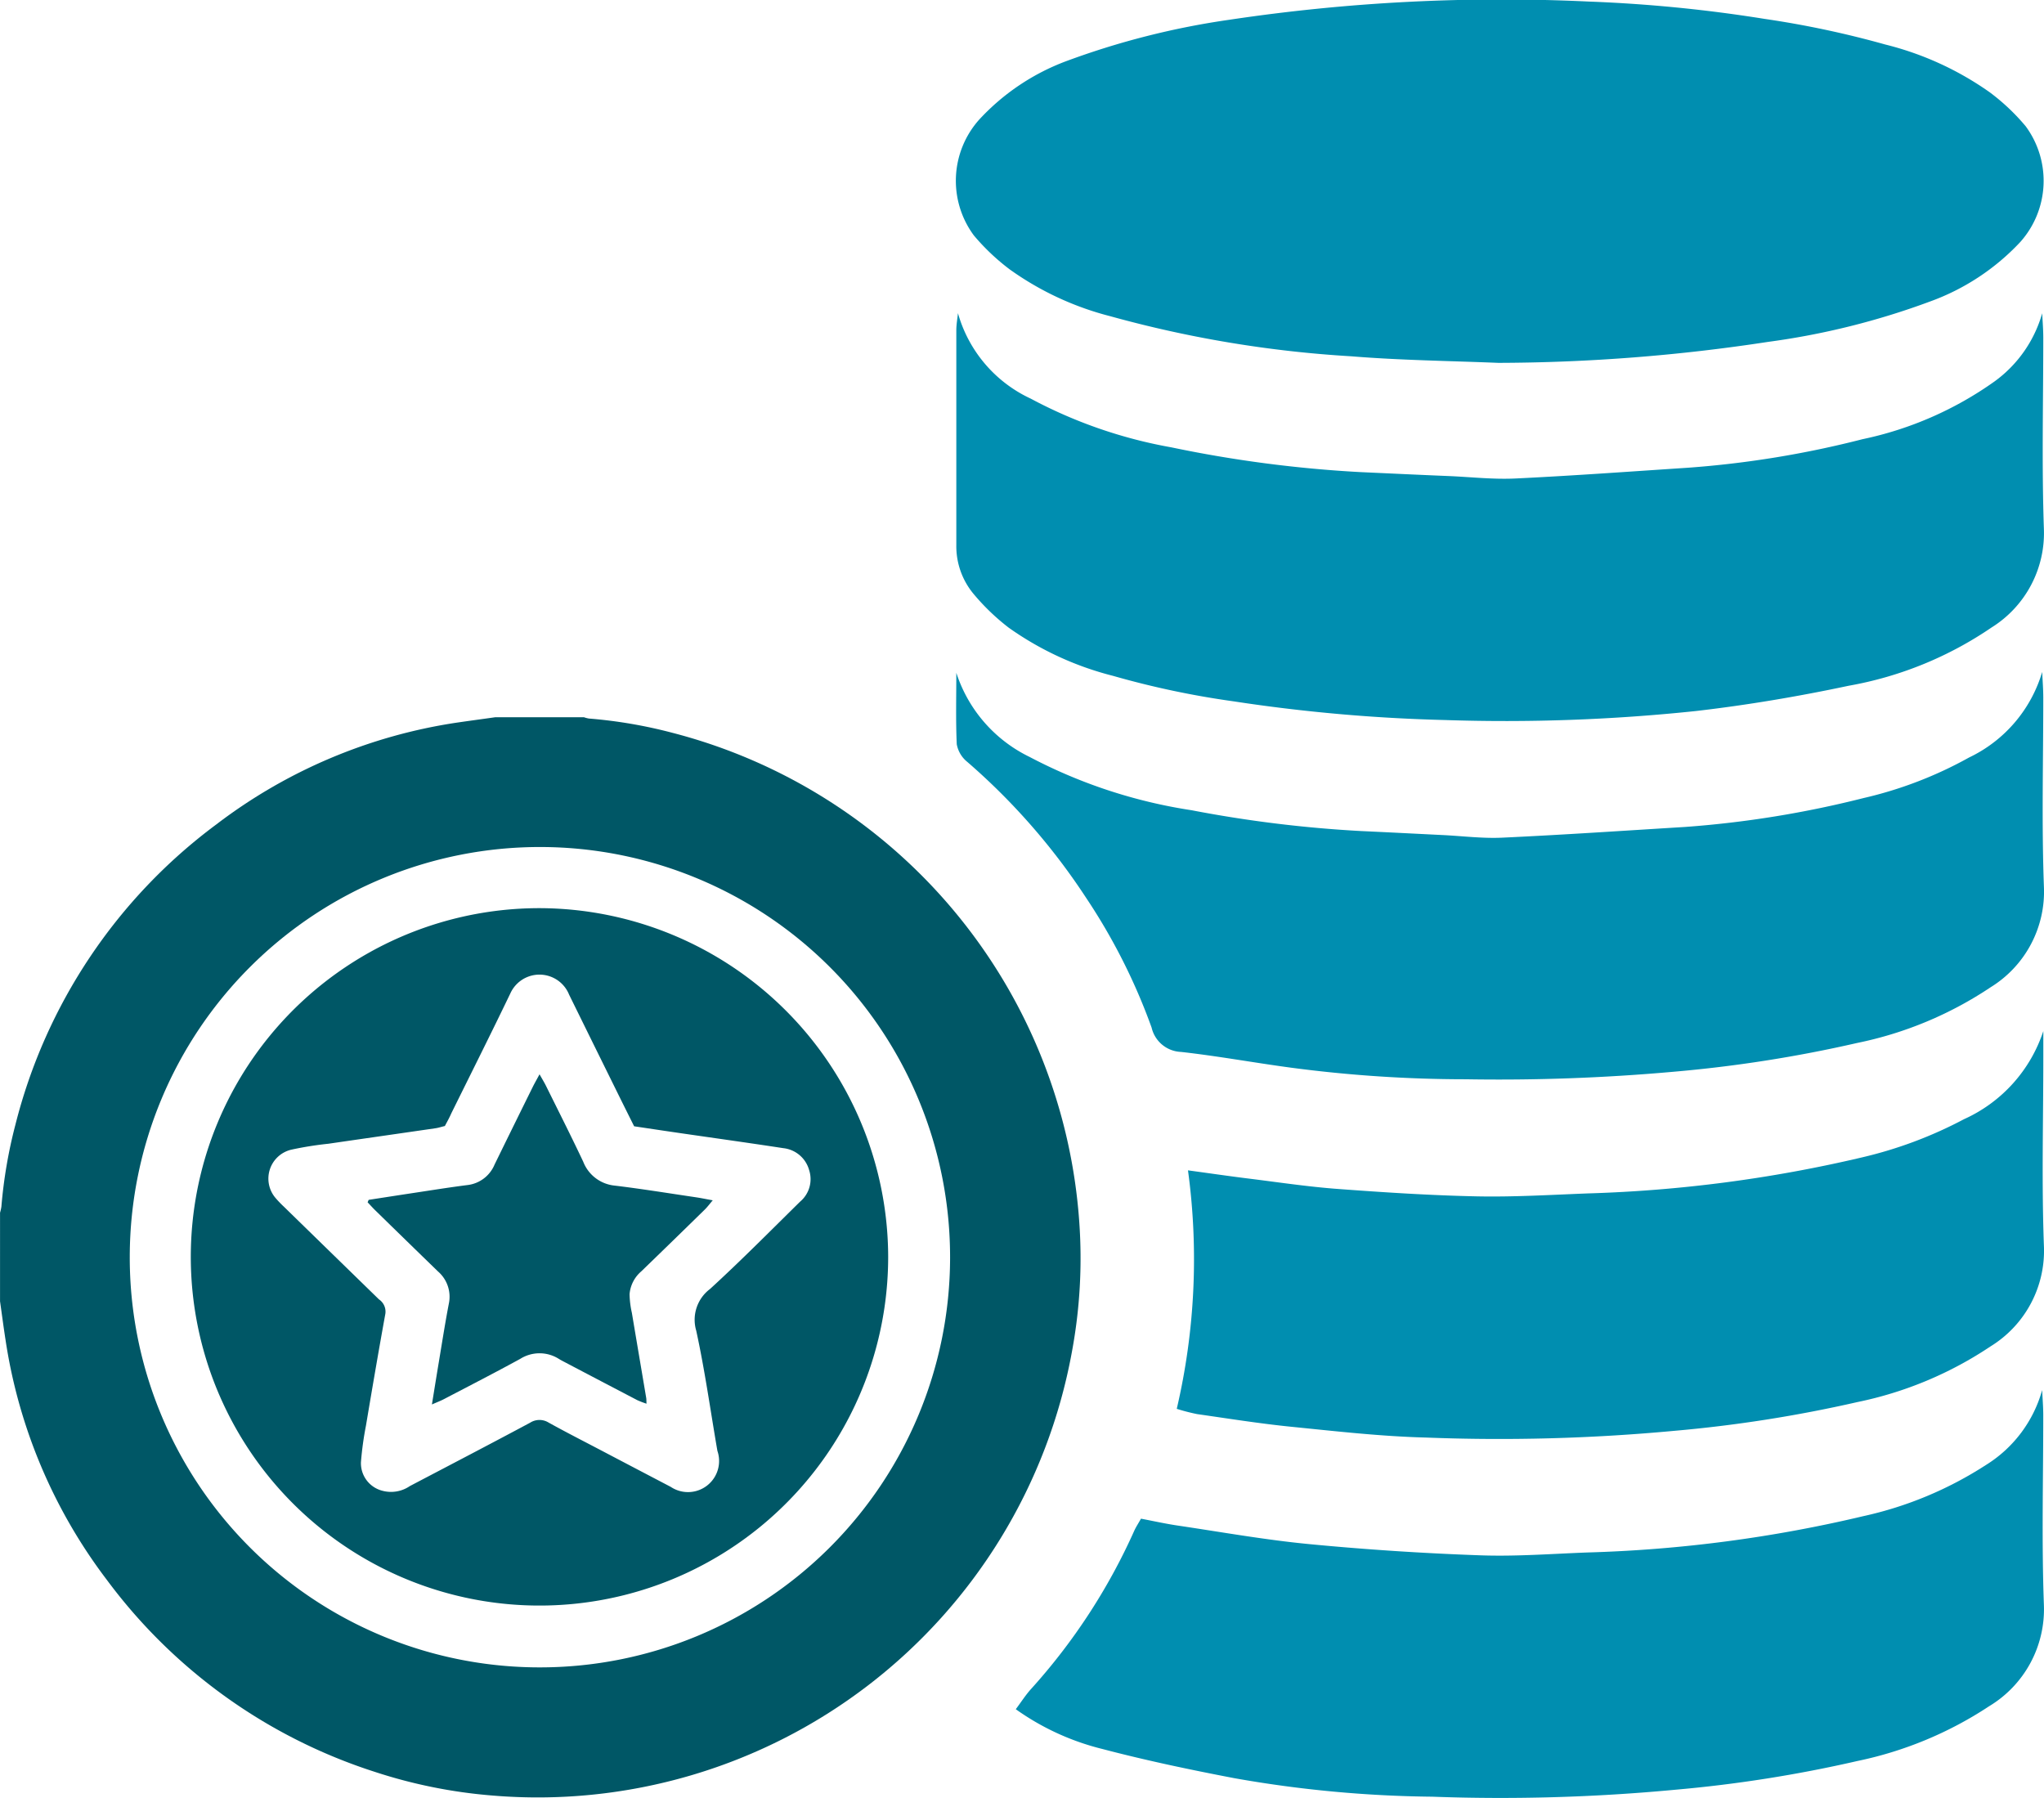 <svg xmlns="http://www.w3.org/2000/svg" width="102.339" height="90" viewBox="0 0 102.339 90">
    <defs>
        <style>
            .cls-1{fill:#008eb0}.cls-2{fill:#005766}
        </style>
    </defs>
    <g id="Group_58" transform="translate(-337.838 -75.933)">
        <path id="Path_1203" d="M556.33 94.1c-2.457-.1-4.92-.129-7.369-.329a57.912 57.912 0 0 1-12.061-2.005 15.059 15.059 0 0 1-5.037-2.343 10.932 10.932 0 0 1-1.8-1.705 4.6 4.6 0 0 1 .264-5.792A11.313 11.313 0 0 1 534.675 79a39.646 39.646 0 0 1 8.185-2.078 91.954 91.954 0 0 1 17.99-.911 72.528 72.528 0 0 1 8.812.869 48.015 48.015 0 0 1 6.033 1.281 15.544 15.544 0 0 1 5.23 2.391 10.6 10.6 0 0 1 1.8 1.7 4.6 4.6 0 0 1-.264 5.792 11.568 11.568 0 0 1-4.537 2.989 37.6 37.6 0 0 1-8.1 2.017 90.583 90.583 0 0 1-13.494 1.05z" class="cls-1" transform="translate(-143.467)"/>
        <path id="Path_1204" d="M529.346 138.6a6.728 6.728 0 0 0 3.646 4.281 23.712 23.712 0 0 0 7.035 2.437 62.633 62.633 0 0 0 9.466 1.24c1.493.068 2.986.139 4.479.2 1.095.049 2.193.172 3.283.12 2.884-.138 5.764-.35 8.646-.539a49.587 49.587 0 0 0 8.732-1.428 17.619 17.619 0 0 0 6.623-2.9 6.358 6.358 0 0 0 2.376-3.406c.019.4.053.8.054 1.2 0 3.194-.08 6.39.03 9.58a5.57 5.57 0 0 1-2.621 4.953 18.342 18.342 0 0 1-7.15 2.916c-2.528.537-5.087.969-7.654 1.266a91.046 91.046 0 0 1-12.545.451 83.688 83.688 0 0 1-10.605-.937 43.85 43.85 0 0 1-6.033-1.276 15.667 15.667 0 0 1-5.221-2.411 11.1 11.1 0 0 1-1.787-1.724 3.73 3.73 0 0 1-.836-2.405V139.44c.002-.278.054-.562.082-.84z" class="cls-1" transform="translate(-143.545 -46.989)"/>
        <path id="Path_1205" d="M529.232 210.469a7.118 7.118 0 0 0 3.669 4.212 25.66 25.66 0 0 0 8.106 2.668 62.794 62.794 0 0 0 8.492 1.043c1.36.062 2.721.133 4.081.2 1 .049 1.994.177 2.985.131 3.051-.142 6.1-.349 9.148-.536a51.519 51.519 0 0 0 8.934-1.445 20.136 20.136 0 0 0 5.292-2.033 6.922 6.922 0 0 0 3.661-4.284c.018.425.053.85.054 1.275 0 3.161-.085 6.326.032 9.483a5.622 5.622 0 0 1-2.67 5.03 18.747 18.747 0 0 1-6.675 2.787 67.011 67.011 0 0 1-9.237 1.446 98.256 98.256 0 0 1-10.359.373 66.78 66.78 0 0 1-8.745-.579c-1.84-.246-3.669-.584-5.514-.79a1.576 1.576 0 0 1-1.476-1.217 29.891 29.891 0 0 0-3.271-6.485 32.619 32.619 0 0 0-5.954-6.815 1.476 1.476 0 0 1-.531-.887c-.054-1.189-.022-2.384-.022-3.577z" class="cls-1" transform="translate(-143.513 -100.852)"/>
        <path id="Path_1206" d="M592.556 354.171c.019.417.054.835.055 1.252 0 3.162-.084 6.326.031 9.483A5.665 5.665 0 0 1 589.9 370a18.925 18.925 0 0 1-6.59 2.741 66.856 66.856 0 0 1-9.137 1.441 93.409 93.409 0 0 1-12.155.347 59.941 59.941 0 0 1-9.905-.926c-2.214-.424-4.425-.888-6.6-1.46a12.7 12.7 0 0 1-4.346-1.994c.278-.369.5-.724.783-1.032a30.2 30.2 0 0 0 5.151-7.907c.081-.179.191-.345.335-.6.607.115 1.215.252 1.829.343 2.2.326 4.39.719 6.6.931q4.262.409 8.547.56c1.789.065 3.587-.075 5.38-.142a68.055 68.055 0 0 0 13.8-1.816 18.628 18.628 0 0 0 6.138-2.557 6.45 6.45 0 0 0 2.826-3.758z" class="cls-1" transform="translate(-152.471 -208.644)"/>
        <path id="Path_1207" d="M573.391 301.232a32.947 32.947 0 0 0 .562-11.94c1.118.152 2.087.294 3.058.414 1.48.184 2.958.407 4.444.517 2.317.172 4.639.323 6.96.371 1.857.038 3.719-.077 5.578-.148a68.564 68.564 0 0 0 13.694-1.8 21.112 21.112 0 0 0 5.121-1.916 7.364 7.364 0 0 0 3.97-4.41v1.28c0 3.16-.088 6.323.03 9.478a5.619 5.619 0 0 1-2.671 5.026 18.749 18.749 0 0 1-6.672 2.79 67.79 67.79 0 0 1-9.232 1.445 94.3 94.3 0 0 1-12.349.331c-2.252-.057-4.5-.314-6.744-.539-1.583-.159-3.156-.411-4.731-.636a10.078 10.078 0 0 1-1.018-.263z" class="cls-1" transform="translate(-176.635 -154.765)"/>
        <g id="Group_57" transform="translate(337.838 111.841)">
            <path id="Path_1208" d="M362.641 219.494h4.433a1.437 1.437 0 0 0 .252.066 23.825 23.825 0 0 1 4.2.72 27.254 27.254 0 0 1 20.352 24.53 25.559 25.559 0 0 1-.372 6.458 27.185 27.185 0 0 1-29.034 22.21 25.335 25.335 0 0 1-5.873-1.185 26.953 26.953 0 0 1-13.415-9.615 26.3 26.3 0 0 1-5.07-12.018c-.1-.641-.183-1.283-.274-1.925V244.3a2.193 2.193 0 0 0 .068-.305 24.055 24.055 0 0 1 .7-4.094 26.914 26.914 0 0 1 10.057-15.037 26.225 26.225 0 0 1 12.051-5.1c.642-.094 1.284-.179 1.925-.27zm2.194 47.57a20.536 20.536 0 1 0-20.5-20.6 20.524 20.524 0 0 0 20.5 20.6z" class="cls-2" transform="translate(-337.838 -219.494)"/>
            <path id="Path_1209" d="M410.951 275.152A17.458 17.458 0 1 1 393.5 257.7a17.5 17.5 0 0 1 17.451 17.452zm-22.2-6.544c-.189.046-.324.091-.462.111-1.789.26-3.579.516-5.368.776a17.116 17.116 0 0 0-1.869.3 1.49 1.49 0 0 0-.756 2.436 5.285 5.285 0 0 0 .4.415q2.379 2.321 4.76 4.641a.74.74 0 0 1 .32.72c-.339 1.866-.657 3.735-.972 5.605a16.24 16.24 0 0 0-.25 1.824 1.422 1.422 0 0 0 1.04 1.423 1.671 1.671 0 0 0 1.408-.225c2.008-1.054 4.018-2.1 6.019-3.171a.867.867 0 0 1 .928-.009c.845.469 1.707.908 2.563 1.357q1.774.932 3.55 1.861a1.557 1.557 0 0 0 2.339-1.8c-.347-2.007-.627-4.029-1.06-6.017a1.928 1.928 0 0 1 .691-2.089c1.543-1.412 3.014-2.9 4.507-4.37a1.471 1.471 0 0 0 .455-1.58 1.508 1.508 0 0 0-1.293-1.1c-1.735-.266-3.474-.507-5.212-.76-.745-.108-1.49-.221-2.257-.335-.3-.6-.59-1.182-.877-1.764q-1.191-2.411-2.378-4.824a1.6 1.6 0 0 0-2.944-.063c-.967 2.012-1.969 4.007-2.958 6.009-.093.215-.205.413-.32.629z" class="cls-2" transform="translate(-366.482 -248.141)"/>
            <path id="Path_1210" d="M411.492 297.253c.708-.109 1.416-.22 2.125-.327.937-.141 1.873-.293 2.814-.413a1.678 1.678 0 0 0 1.364-1.025q.95-1.942 1.909-3.88c.09-.182.191-.358.344-.641.148.264.246.421.327.587.624 1.26 1.259 2.515 1.859 3.787a1.891 1.891 0 0 0 1.589 1.2c1.359.164 2.711.385 4.065.585.241.036.48.086.831.15-.168.2-.274.342-.4.465q-1.583 1.55-3.176 3.091a1.687 1.687 0 0 0-.588 1.143 4.622 4.622 0 0 0 .116.937c.237 1.42.479 2.84.718 4.26.011.066.007.134.014.286a4.557 4.557 0 0 1-.455-.174q-1.8-.939-3.6-1.886c-.109-.057-.219-.113-.324-.177a1.809 1.809 0 0 0-1.941-.008c-1.264.692-2.547 1.35-3.824 2.018-.16.084-.331.148-.6.266.126-.775.23-1.428.339-2.08.165-.987.318-1.977.507-2.959a1.674 1.674 0 0 0-.539-1.618q-1.571-1.525-3.137-3.056c-.135-.131-.259-.272-.389-.408z" class="cls-2" transform="translate(-393.034 -273.09)"/>
        </g>
    </g>
</svg>
